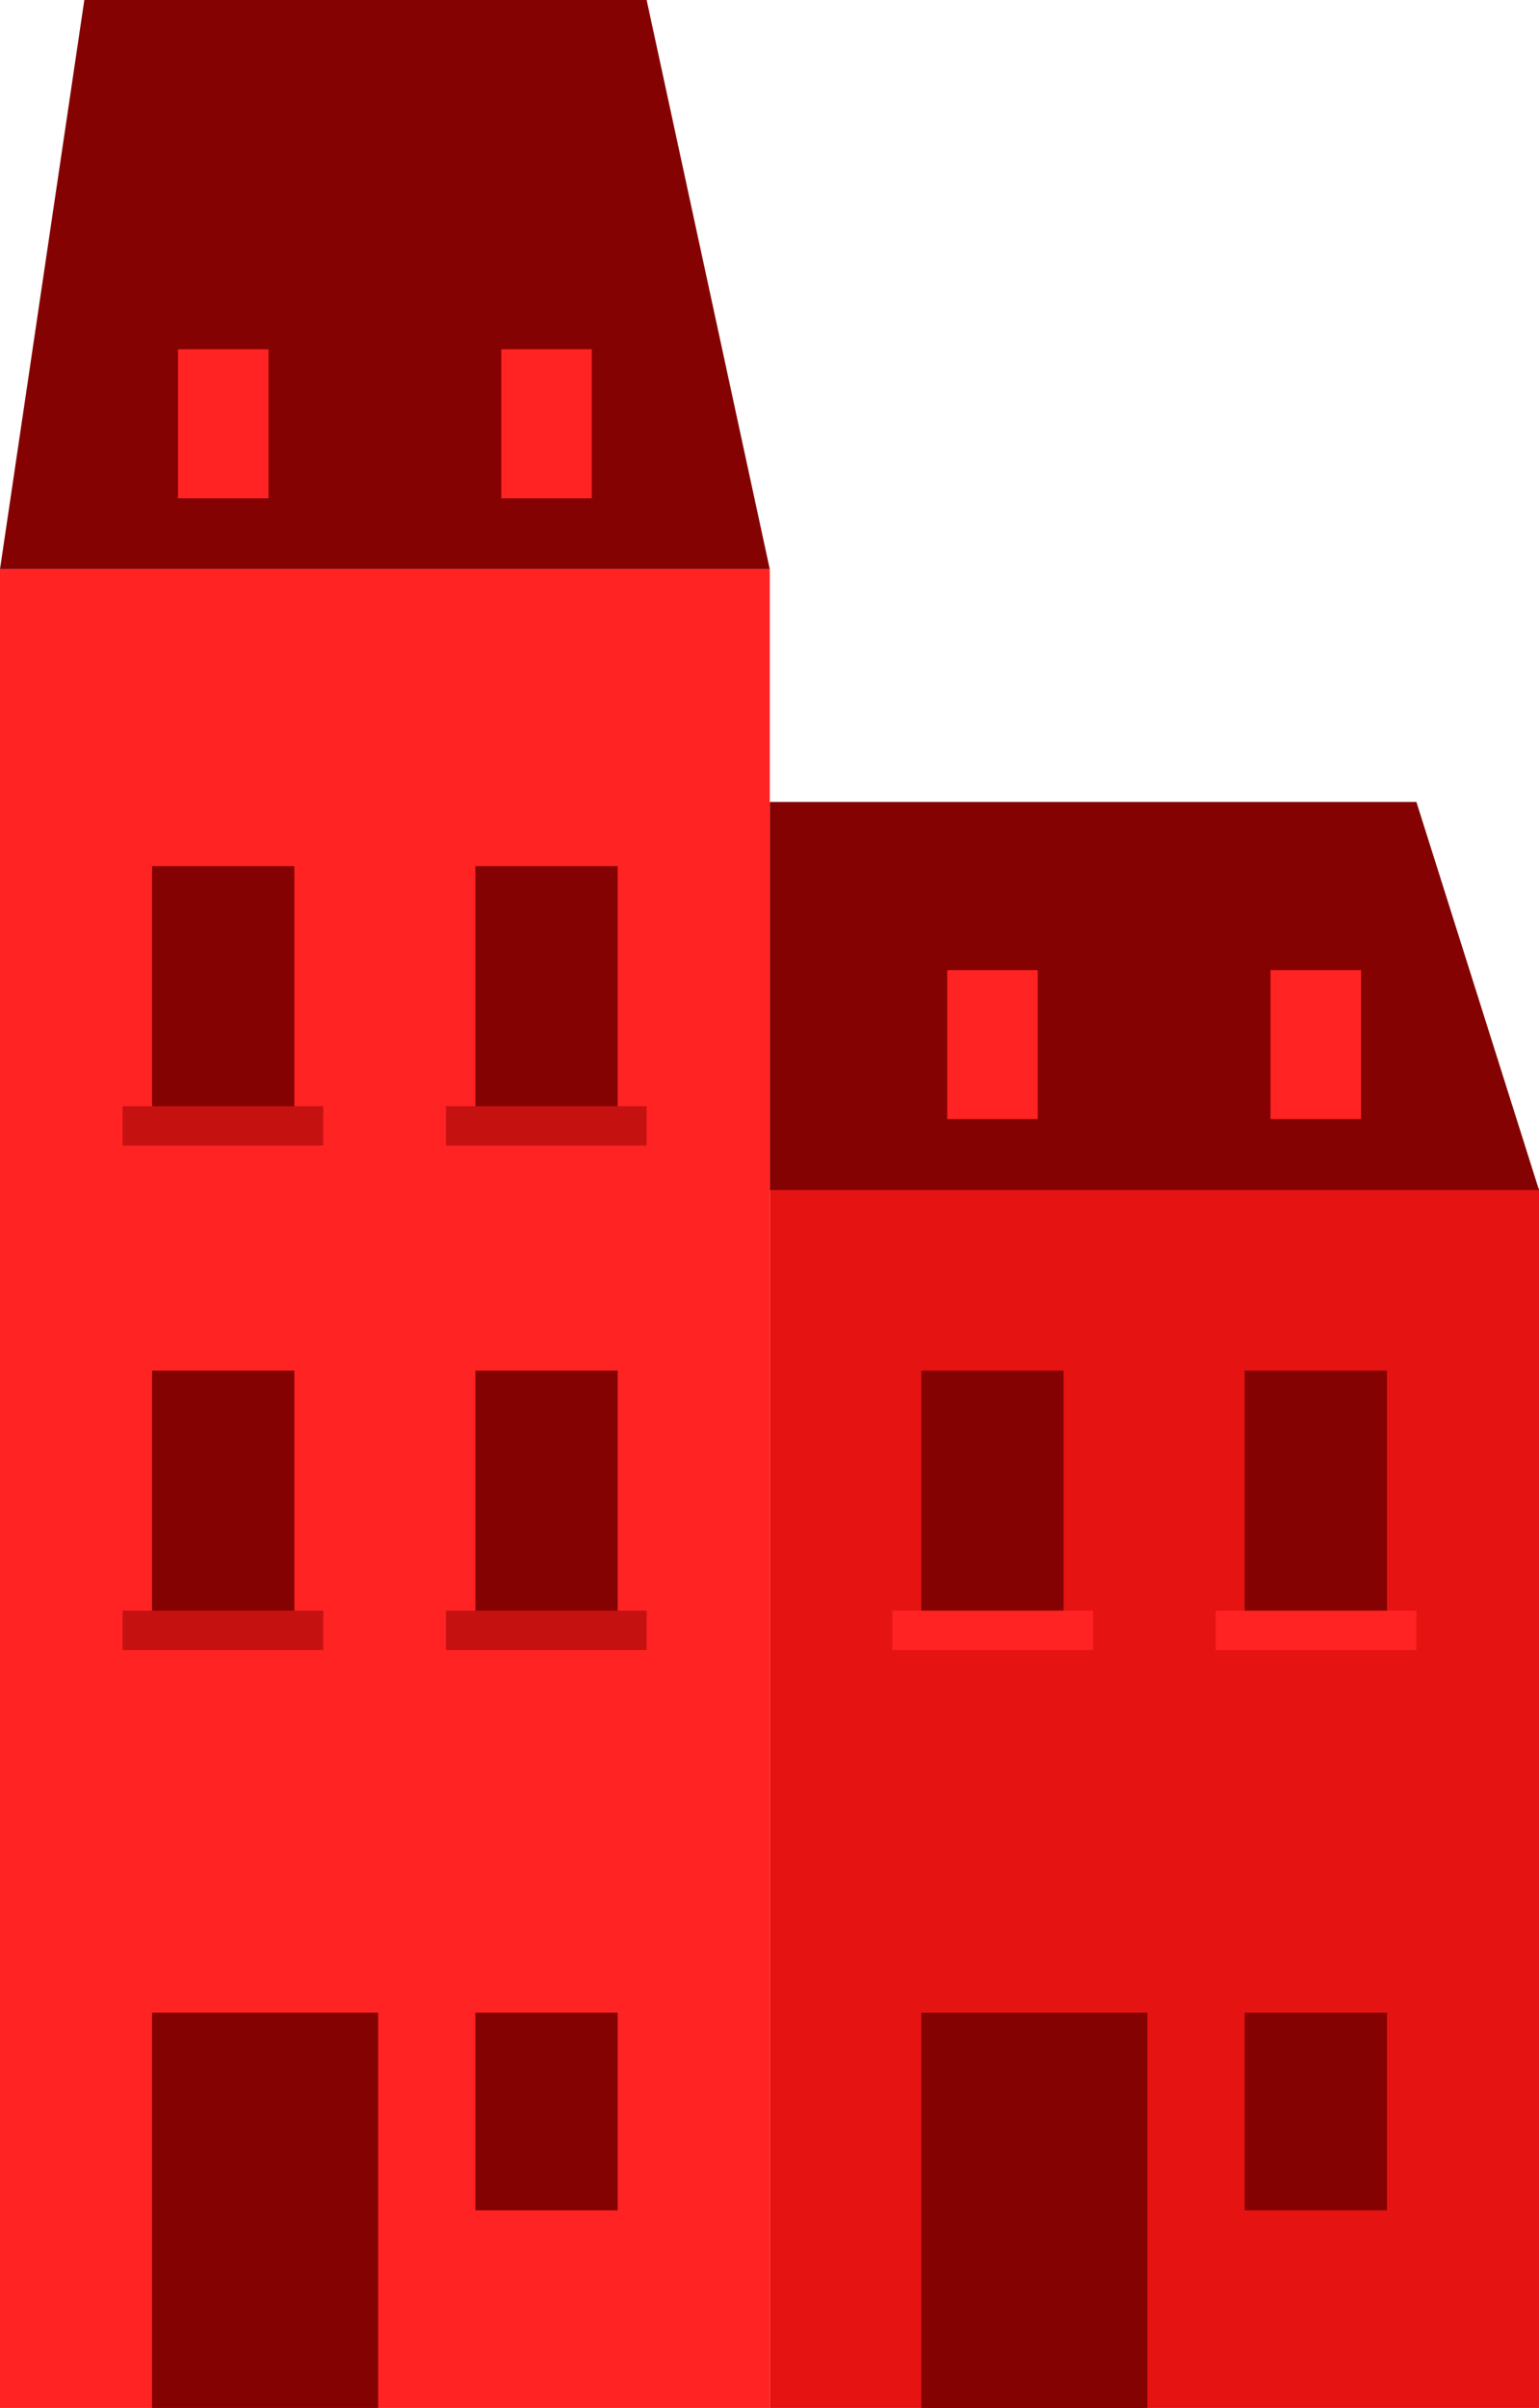 <svg data-name="Layer 16" xmlns="http://www.w3.org/2000/svg" viewBox="0 0 29.75 46.54"><title>poland-city</title><path fill="#ff2323" d="M0 11h14.88v35.54H0z"/><path fill="#850202" d="M12.5 0H1.63L0 11h14.88L12.5 0zM2.94 16.74h2.75v5.03H2.94z"/><path fill="#c61111" d="M2.37 21.38h3.88v.76H2.37z"/><path fill="#850202" d="M9.19 16.74h2.75v5.03H9.19z"/><path fill="#c61111" d="M8.62 21.38h3.88v.76H8.62z"/><path fill="#850202" d="M2.94 26.49h2.75v5.03H2.94z"/><path fill="#c61111" d="M2.37 31.13h3.88v.76H2.37z"/><path fill="#850202" d="M9.19 26.49h2.75v5.03H9.19z"/><path fill="#c61111" d="M8.62 31.13h3.88v.76H8.62z"/><path fill="#850202" d="M2.94 38.9h4.37v7.64H2.94zM9.19 38.9h2.75v3.82H9.19z"/><path fill="#ff2323" d="M3.44 6.75h1.75v2.88H3.44zM9.69 6.75h1.75v2.88H9.69z"/><path fill="#e61313" d="M14.88 22.97h14.88v23.57H14.88z"/><path fill="#850202" d="M27.38 15.5h-12.5V23h14.87l-2.37-7.5zM17.81 26.49h2.75v5.03h-2.75z"/><path fill="#ff2323" d="M17.25 31.13h3.88v.76h-3.88z"/><path fill="#850202" d="M24.06 26.49h2.75v5.03h-2.75z"/><path fill="#ff2323" d="M23.5 31.13h3.88v.76H23.5z"/><path fill="#850202" d="M17.81 38.9h4.37v7.64h-4.37zM24.06 38.9h2.75v3.82h-2.75z"/><path fill="#ff2323" d="M18.31 18.75h1.75v2.88h-1.75zM24.56 18.75h1.75v2.88h-1.75z"/></svg>